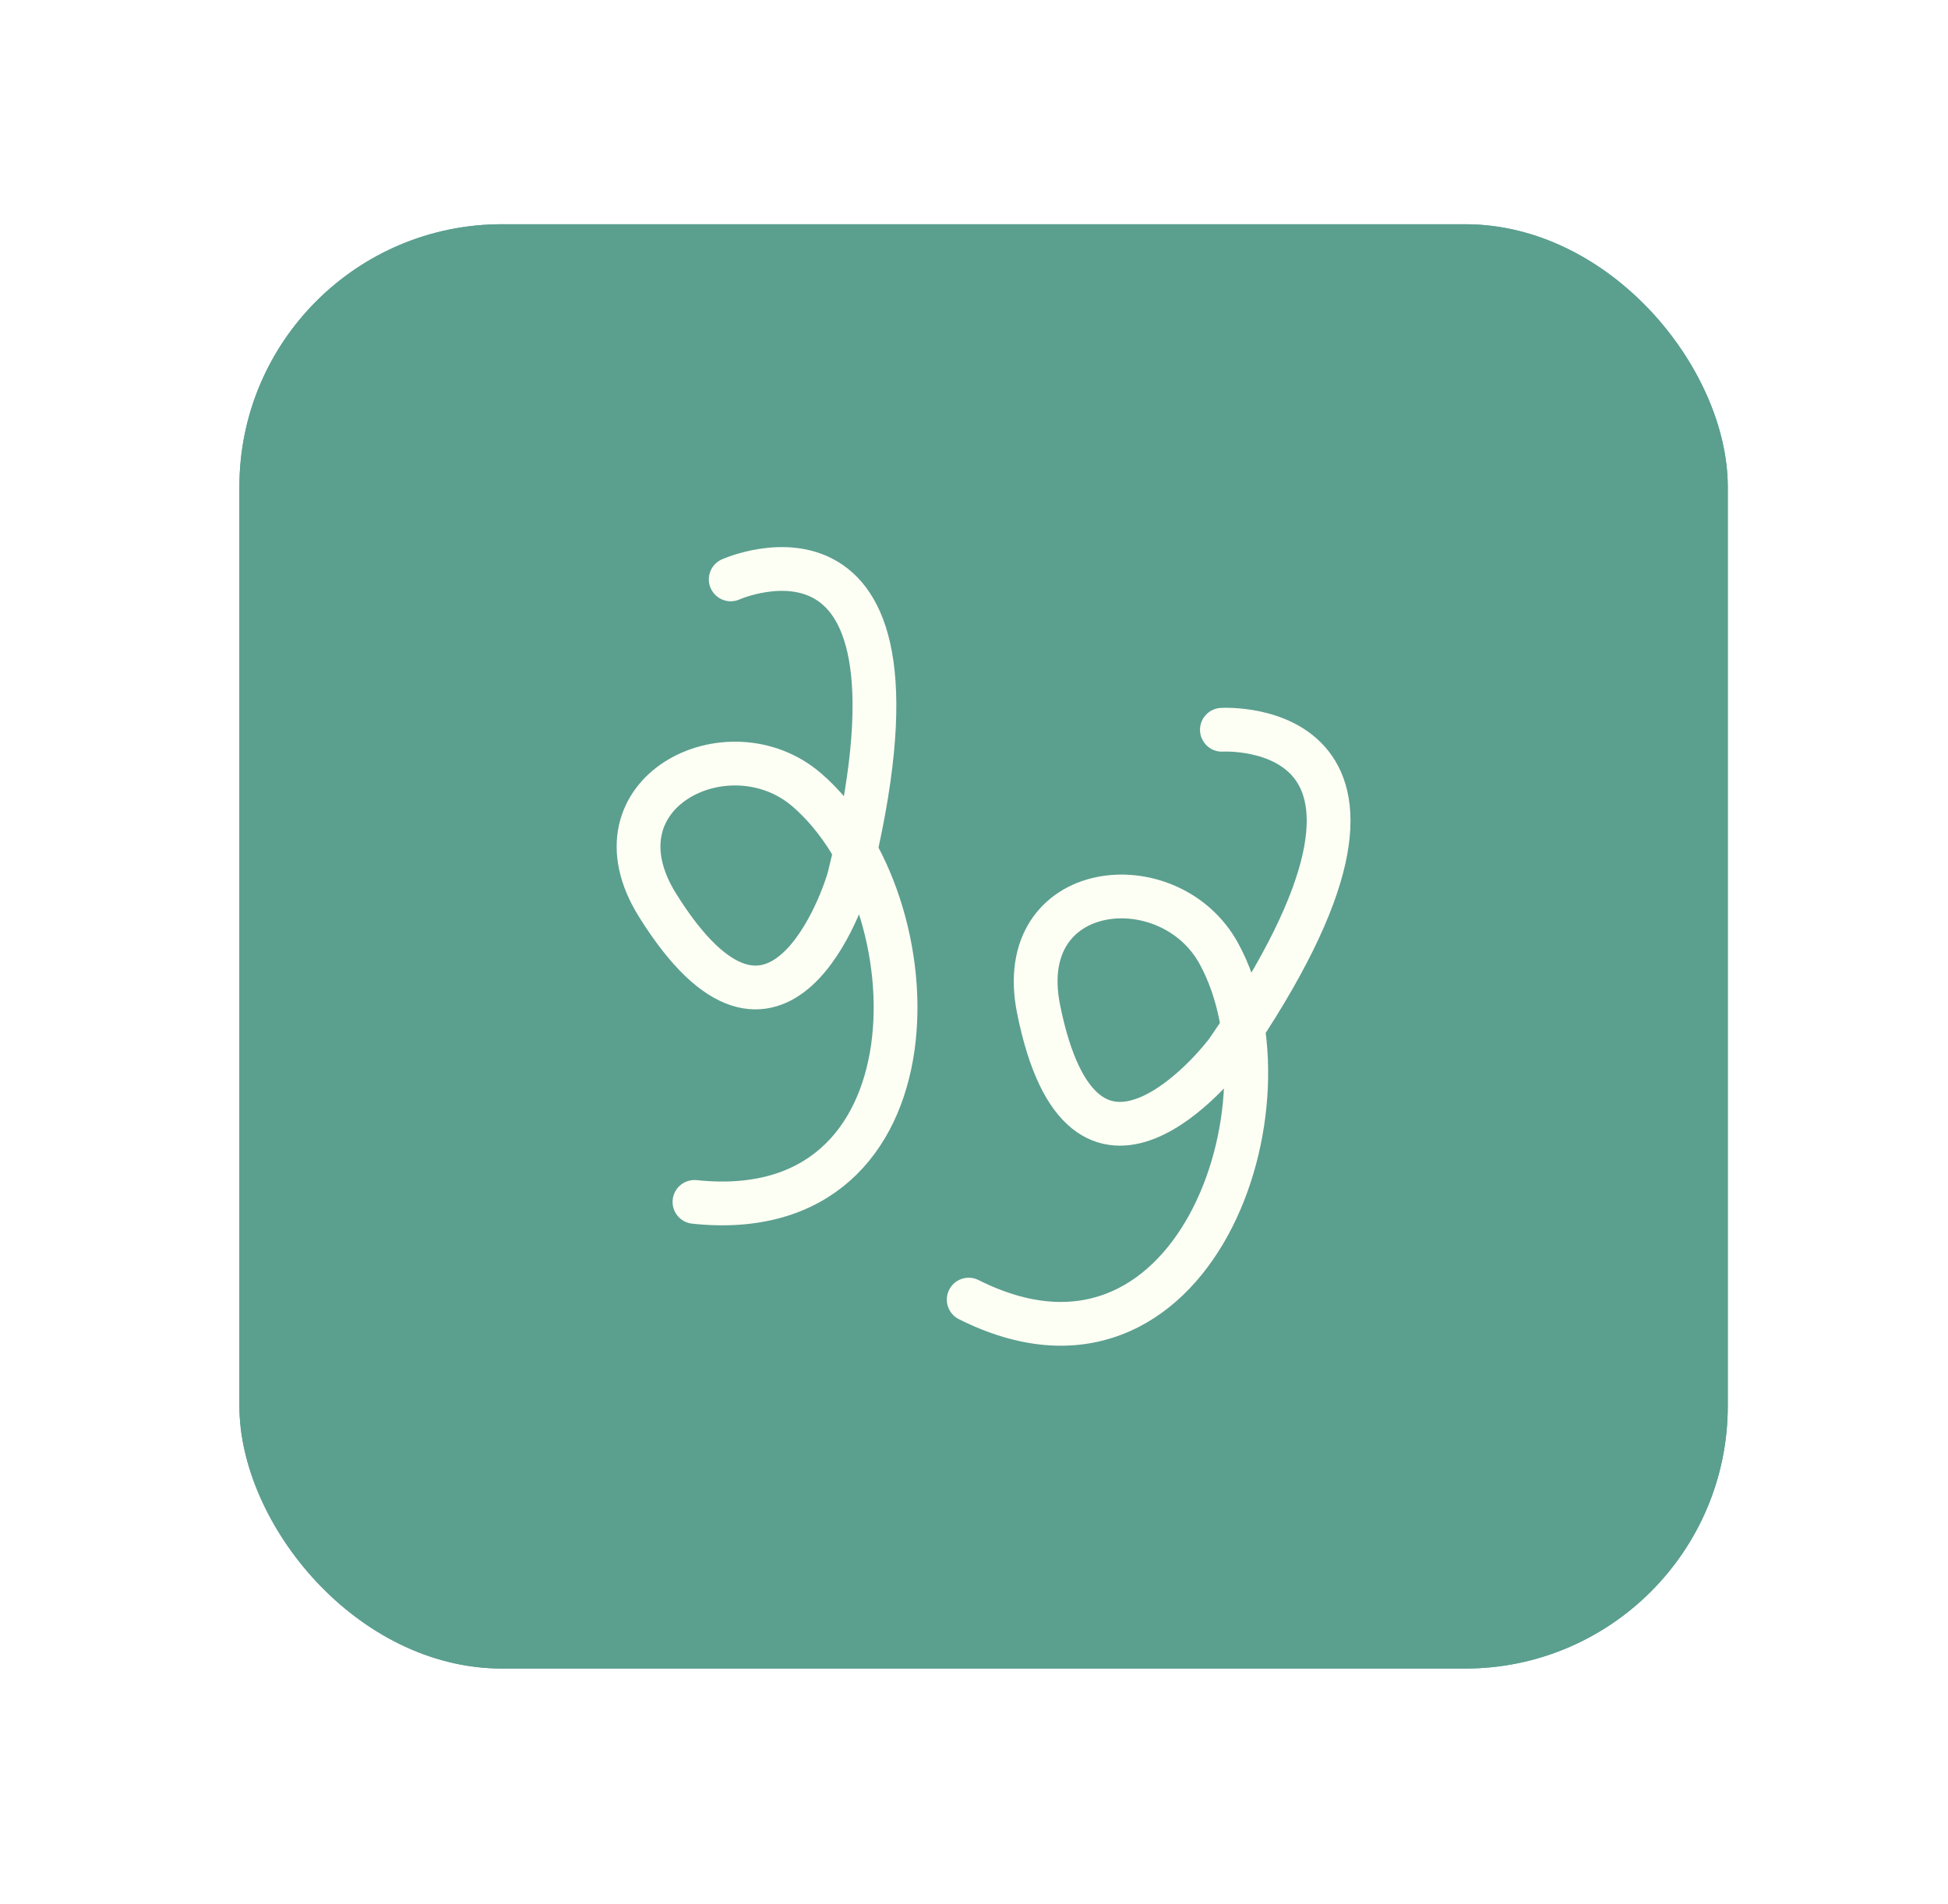 <svg width="89" height="87" viewBox="0 0 89 87" fill="none" xmlns="http://www.w3.org/2000/svg">
    <g filter="url(#filter0_d_1726_17405)">
        <rect x="10.938" y="10.247" width="68" height="66" rx="12" fill="#5B9F8F" />
        <path
            d="M55.826 33.348C55.826 33.348 66.618 32.692 56.09 48.004C55.69 48.58 49.498 56.316 47.45 46.108C46.258 40.164 53.434 39.444 55.69 43.58C59.442 50.452 54.482 64.532 44.258 59.388"
            stroke="#FEFFF4" stroke-width="2" stroke-linecap="round" stroke-linejoin="round" />
        <path
            d="M33.385 26.476C33.385 26.476 43.257 22.067 38.793 40.099C38.625 40.779 35.553 50.203 30.041 41.364C26.833 36.219 33.297 33.02 36.865 36.099C42.793 41.212 43.113 56.132 31.729 54.923"
            stroke="#FEFFF4" stroke-width="2" stroke-linecap="round" stroke-linejoin="round" />
        <rect x="11.438" y="10.747" width="67" height="65" rx="11.5" stroke="#5B9F8F" />
    </g>
    <defs>
        <filter id="filter0_d_1726_17405" x="0.938" y="0.247" width="88" height="86"
            filterUnits="userSpaceOnUse" color-interpolation-filters="sRGB">
            <feFlood flood-opacity="0" result="BackgroundImageFix" />
            <feColorMatrix in="SourceAlpha" type="matrix"
                values="0 0 0 0 0 0 0 0 0 0 0 0 0 0 0 0 0 0 127 0" result="hardAlpha" />
            <feMorphology radius="4" operator="dilate" in="SourceAlpha"
                result="effect1_dropShadow_1726_17405" />
            <feOffset />
            <feGaussianBlur stdDeviation="3" />
            <feComposite in2="hardAlpha" operator="out" />
            <feColorMatrix type="matrix"
                values="0 0 0 0 0.357 0 0 0 0 0.624 0 0 0 0 0.561 0 0 0 0.5 0" />
            <feBlend mode="normal" in2="BackgroundImageFix" result="effect1_dropShadow_1726_17405" />
            <feBlend mode="normal" in="SourceGraphic" in2="effect1_dropShadow_1726_17405"
                result="shape" />
        </filter>
    </defs>
</svg>
    
